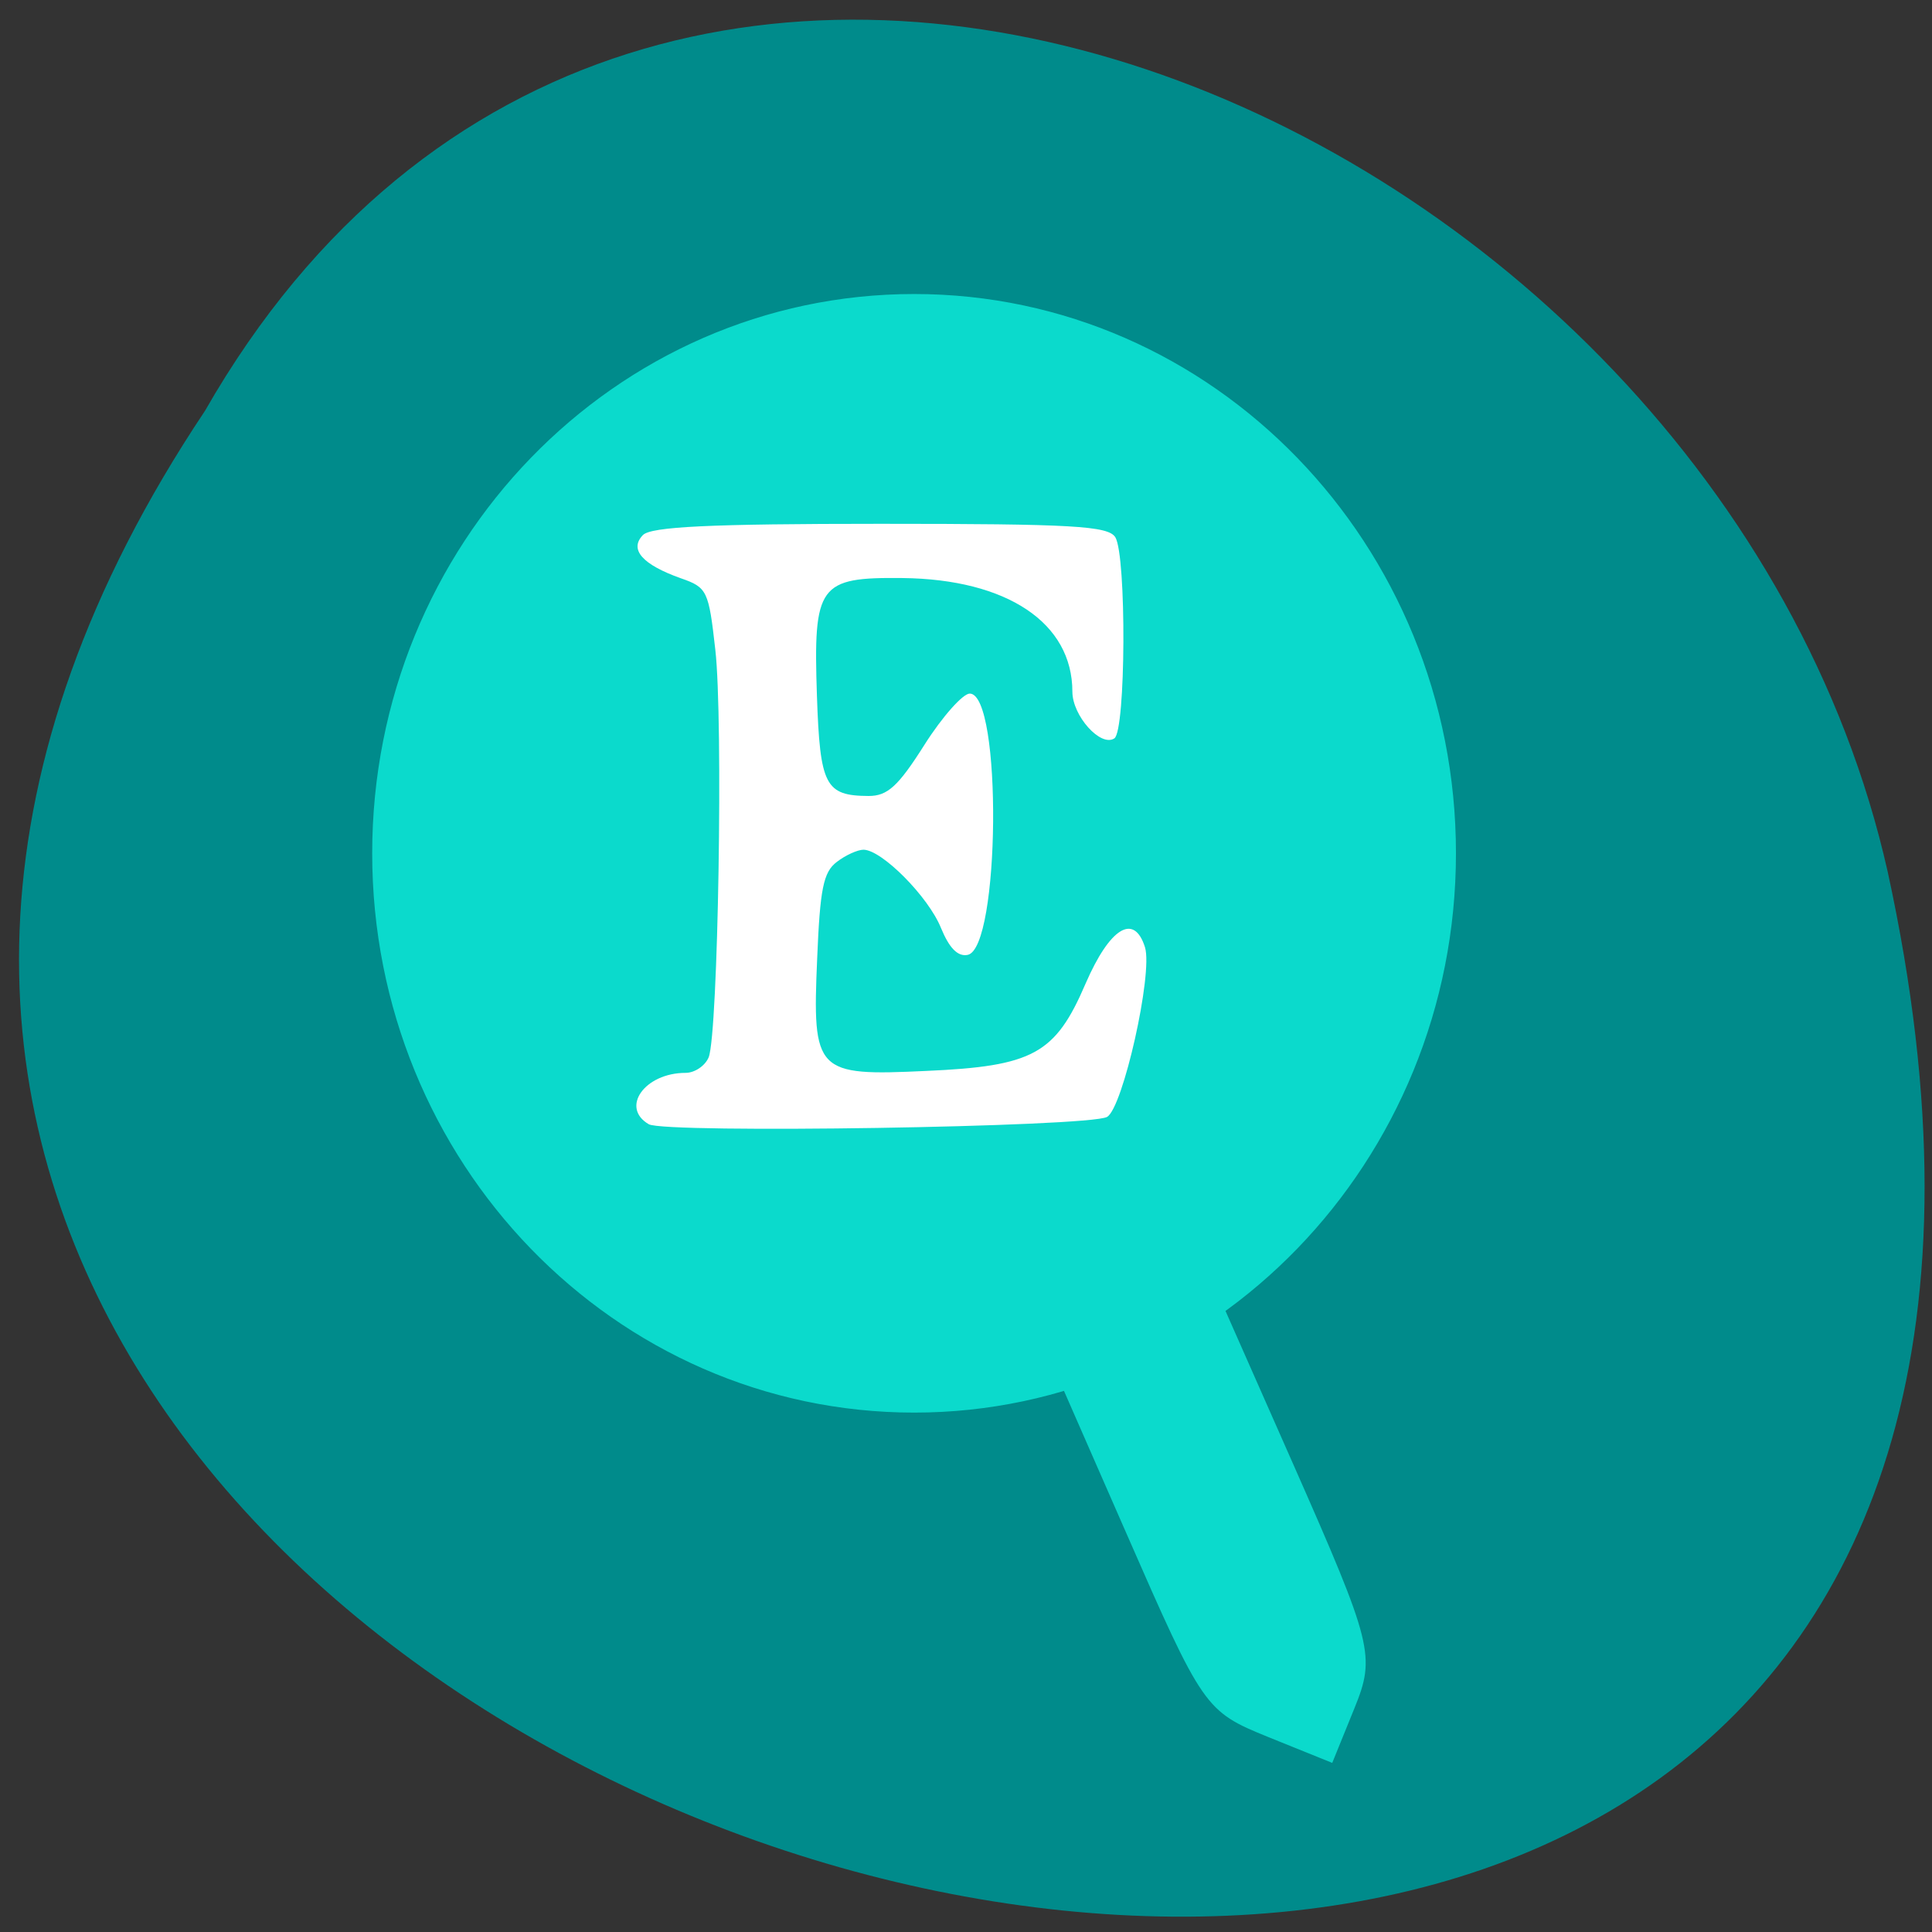
<svg xmlns="http://www.w3.org/2000/svg" xmlns:xlink="http://www.w3.org/1999/xlink" width="32px" height="32px" viewBox="0 0 32 32" version="1.1">
<rect x="0" y="0" width="32" height="32" fill="#333333" stroke="none"/>
<g id="surface1">
<path style=" stroke:none;fill-rule:nonzero;fill:rgb(0%,54.51%,54.51%);fill-opacity:1;" d="M 3.395 6.805 C -12.383 30.426 37.926 44.973 31.266 14.438 C 28.426 1.816 10.629 -5.84 3.395 6.805 Z M 3.395 6.805 "/>
<path style="fill-rule:evenodd;fill:rgb(4.314%,85.49%,80%);fill-opacity:1;stroke-width:1;stroke-linecap:butt;stroke-linejoin:miter;stroke:rgb(4.314%,85.49%,80%);stroke-opacity:1;stroke-miterlimit:4;" d="M 220.536 138.01 C 220.536 172.986 192.839 201.397 158.721 201.397 C 124.549 201.397 96.88 173.013 96.88 138.01 C 96.88 103.007 124.549 74.623 158.721 74.623 C 192.839 74.623 220.536 102.98 220.536 138.01 Z M 220.536 138.01 " transform="matrix(0.144,0,0,0.145,-7.714,-5.878)"/>
<path style=" stroke:none;fill-rule:evenodd;fill:rgb(100%,100%,100%);fill-opacity:1;" d="M 10.746 18.621 C 10.27 18.344 10.68 17.77 11.355 17.77 C 11.508 17.77 11.68 17.652 11.738 17.512 C 11.895 17.113 11.98 11.918 11.848 10.762 C 11.738 9.785 11.715 9.73 11.277 9.578 C 10.641 9.352 10.418 9.102 10.648 8.863 C 10.781 8.723 11.766 8.676 14.582 8.676 C 17.766 8.676 18.355 8.711 18.473 8.898 C 18.66 9.207 18.648 12.109 18.457 12.23 C 18.23 12.379 17.762 11.855 17.762 11.457 C 17.762 10.316 16.68 9.594 14.949 9.574 C 13.559 9.559 13.469 9.684 13.531 11.527 C 13.582 13.012 13.668 13.18 14.387 13.184 C 14.699 13.184 14.875 13.027 15.312 12.336 C 15.609 11.867 15.949 11.488 16.062 11.488 C 16.602 11.488 16.566 15.711 16.027 15.816 C 15.863 15.848 15.723 15.703 15.586 15.371 C 15.379 14.855 14.605 14.074 14.301 14.074 C 14.207 14.074 14.004 14.164 13.859 14.277 C 13.637 14.445 13.582 14.723 13.535 15.875 C 13.453 17.766 13.512 17.824 15.34 17.738 C 17.113 17.66 17.48 17.457 17.98 16.293 C 18.383 15.363 18.785 15.117 18.965 15.691 C 19.098 16.129 18.598 18.355 18.336 18.5 C 18.027 18.668 11.02 18.777 10.746 18.621 Z M 10.746 18.621 "/>
<path style=" stroke:none;fill-rule:evenodd;fill:rgb(4.314%,85.49%,80%);fill-opacity:1;" d="M 18.645 25.371 L 17.348 22.41 L 18.695 21.777 L 20.047 21.145 L 21.426 24.266 C 22.738 27.238 22.785 27.43 22.434 28.293 L 22.066 29.199 L 21.004 28.77 C 19.957 28.344 19.926 28.297 18.645 25.371 Z M 18.645 25.371 "/>
</g>
</svg>
